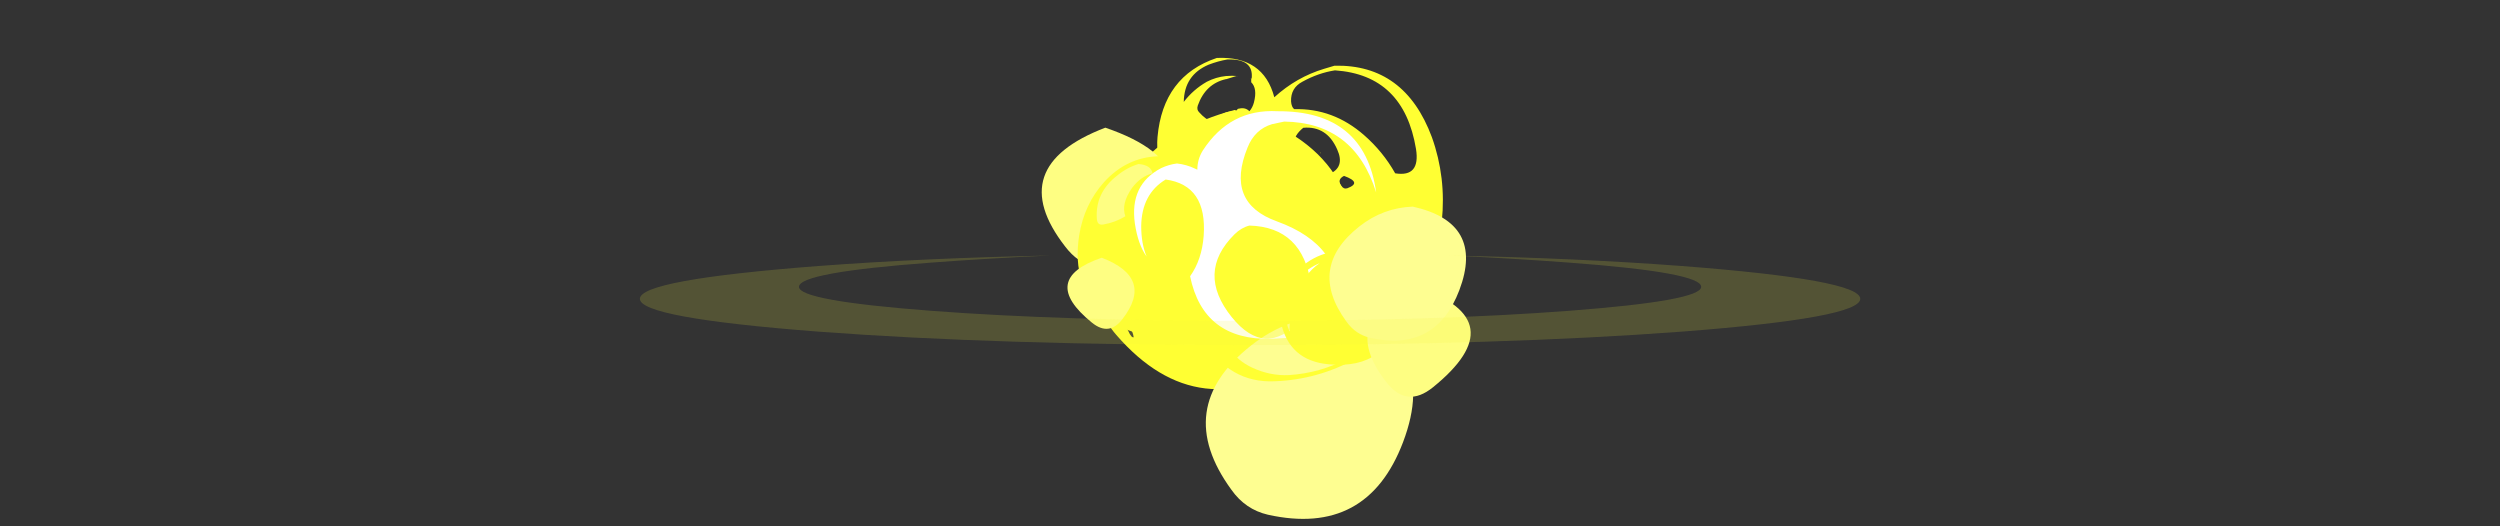 <?xml version="1.0" encoding="UTF-8" standalone="no"?>
<svg xmlns:ffdec="https://www.free-decompiler.com/flash" xmlns:xlink="http://www.w3.org/1999/xlink" ffdec:objectType="frame" height="244.75px" width="1162.7px" xmlns="http://www.w3.org/2000/svg">
  <rect width="100%" height="100%" fill="#333333" stroke="none"/>
  <g transform="matrix(1.0, 0.0, 0.0, 1.0, 579.6, 127.1)">
    <use ffdec:characterId="1259" height="18.55" transform="matrix(7.0, 0.0, 0.0, 7.0, -69.5, -75.95)" width="17.2" xlink:href="#shape0"/>
    <use ffdec:characterId="1253" height="12.0" transform="matrix(5.34, 0.0, 0.0, 5.34, -95.168, -67.724)" width="11.3" xlink:href="#shape1"/>
    <use ffdec:characterId="1260" height="17.55" transform="matrix(5.392, 0.0, 0.0, 5.392, -18.747, 19.544)" width="17.85" xlink:href="#shape2"/>
    <use ffdec:characterId="1261" height="31.3" transform="matrix(4.211, 0.0, 0.0, 4.812, -78.325, -100.152)" width="40.35" xlink:href="#shape3"/>
    <use ffdec:characterId="1262" height="14.8" transform="matrix(3.592, 0.0, 0.0, 3.592, 15.5, -10.641)" width="15.45" xlink:href="#shape4"/>
    <use ffdec:characterId="1253" height="12.0" transform="matrix(4.247, 0.0, 0.0, 4.247, 56.304, 6.484)" width="11.3" xlink:href="#shape1"/>
    <use ffdec:characterId="1260" height="17.55" transform="matrix(3.55, 0.0, 0.0, 3.55, 38.758, -31.009)" width="17.85" xlink:href="#shape2"/>
    <use ffdec:characterId="1253" height="12.0" transform="matrix(-2.757, 0.0, 0.0, 2.757, -51.92, -7.24)" width="11.3" xlink:href="#shape1"/>
    <use ffdec:characterId="507" height="18.3" transform="matrix(3.417, 0.0, 0.0, 2.277, -281.996, -8.275)" width="166.1" xlink:href="#shape5"/>
  </g>
  <defs>
    <g id="shape0" transform="matrix(1.0, 0.0, 0.0, 1.0, 9.7, 16.6)">
      <path d="M4.25 -0.15 Q-2.9 4.7 -8.4 -1.65 -9.85 -3.3 -9.65 -5.6 -8.95 -14.4 -0.55 -16.6 8.85 -13.95 7.25 -4.7 6.75 -1.8 4.25 -0.15 M-7.6 -1.9 Q-7.4 -1.45 -7.25 -1.5 -7.3 -1.9 -7.55 -2.2 -7.75 -2.45 -7.95 -2.55 L-7.6 -1.9" fill="#ffff33" fill-rule="evenodd" stroke="none"/>
    </g>
    <g id="shape1" transform="matrix(1.0, 0.0, 0.0, 1.0, 5.65, 12.0)">
      <path d="M-0.1 -12.0 Q10.55 -8.35 1.55 -1.05 -1.35 1.3 -3.6 -1.65 -9.0 -8.6 -0.1 -12.0" fill="#fefe82" fill-rule="evenodd" stroke="none"/>
    </g>
    <g id="shape2" transform="matrix(1.0, 0.0, 0.0, 1.0, 8.8, 16.1)">
      <path d="M8.2 -5.15 Q5.1 3.0 -3.45 1.1 -5.4 0.65 -6.6 -1.05 -11.75 -8.1 -4.9 -13.5 -1.8 -15.95 2.1 -16.1 11.55 -14.0 8.2 -5.15" fill="#fefe91" fill-rule="evenodd" stroke="none"/>
    </g>
    <g id="shape3" transform="matrix(1.0, 0.0, 0.0, 1.0, 18.6, 26.55)">
      <path d="M16.45 -15.4 Q19.25 -15.0 18.75 -17.75 17.4 -24.9 9.8 -25.35 7.95 -25.1 6.2 -24.25 4.9 -23.65 4.95 -22.35 5.0 -21.8 5.3 -21.6 9.6 -21.7 13.0 -19.1 15.1 -17.5 16.45 -15.4 M9.75 -25.8 Q17.5 -25.95 20.5 -18.9 22.1 -15.0 21.6 -10.75 20.55 -1.6 12.15 2.5 7.9 4.55 3.15 4.7 -1.85 4.9 -4.7 0.75 -5.5 -0.45 -5.7 -1.65 -6.5 -0.9 -7.75 -0.35 -9.5 0.45 -11.45 0.15 -13.7 -0.2 -15.45 -1.5 -19.35 -4.4 -18.45 -9.4 -17.9 -12.4 -15.7 -14.55 -13.2 -16.95 -9.7 -17.05 -9.9 -17.9 -9.8 -18.9 -9.2 -24.8 -3.25 -26.55 1.9 -26.75 3.1 -22.75 5.55 -24.7 8.6 -25.5 L9.75 -25.8 M-1.35 -17.9 L0.0 -19.05 Q1.35 -20.5 -0.45 -20.95 -2.55 -20.75 -3.1 -18.85 L-1.35 -17.9 M9.35 -5.45 L8.75 -2.95 Q11.0 -2.6 13.15 -3.25 L13.15 -3.35 13.2 -3.45 Q14.2 -3.8 15.05 -4.9 17.4 -8.0 13.55 -8.5 11.35 -7.2 9.35 -5.45 M5.8 -1.4 L5.15 -1.6 Q4.75 -1.8 4.35 -2.1 1.75 -3.75 -1.25 -3.1 -2.75 -2.8 -2.7 -1.35 -2.65 2.05 0.7 3.4 2.7 4.2 4.75 4.1 11.6 3.7 16.25 -1.3 L16.55 -1.45 16.75 -1.65 Q17.0 -2.5 16.35 -3.05 15.5 -3.85 14.3 -3.7 13.6 -3.5 13.05 -3.0 11.6 -1.7 9.8 -1.2 8.0 -0.65 6.25 -1.2 L5.8 -1.4 M10.8 -15.15 Q10.0 -14.8 10.5 -14.2 10.75 -13.85 11.15 -13.95 12.85 -14.5 10.8 -15.15 M9.55 -14.75 L9.55 -14.8 Q9.3 -14.95 9.15 -15.2 L9.1 -15.3 Q10.95 -15.95 10.05 -17.7 8.9 -20.0 6.3 -19.8 4.25 -18.35 6.35 -16.7 8.0 -15.4 9.55 -14.75 M8.15 -17.4 Q8.2 -17.45 8.25 -17.3 L8.15 -17.4 M0.55 -24.2 L0.55 -24.55 0.45 -24.6 0.6 -24.55 Q0.85 -26.5 -2.1 -26.4 -3.1 -26.25 -4.15 -25.9 -6.85 -24.9 -6.9 -22.3 -5.85 -23.5 -4.35 -24.25 -3.35 -24.7 -2.25 -24.8 -1.6 -24.85 -0.9 -24.8 L-1.1 -24.8 -2.2 -24.5 -2.25 -24.5 Q-4.5 -24.05 -5.35 -21.95 -5.5 -21.55 -5.2 -21.3 -4.5 -20.6 -3.7 -20.35 -3.5 -20.75 -2.95 -21.0 -2.05 -21.45 -1.1 -21.4 L-1.1 -21.45 -1.0 -21.55 Q-0.95 -21.65 -0.8 -21.65 -0.1 -21.8 0.35 -21.4 0.7 -21.75 0.85 -22.25 1.25 -23.6 0.55 -24.2 M-1.0 -14.95 L-2.45 -11.35 Q-1.8 -13.05 -0.5 -14.4 -0.65 -14.75 -1.0 -14.95 M-9.45 -7.7 L-9.55 -7.65 Q-11.7 -6.5 -9.1 -5.45 -7.35 -4.8 -5.7 -4.0 -5.85 -4.15 -6.1 -4.25 L-7.2 -4.75 Q-7.6 -4.9 -7.65 -5.1 -6.95 -4.8 -6.45 -5.25 -5.95 -5.75 -6.35 -6.25 -7.55 -7.7 -9.45 -7.7 M-13.95 -2.35 Q-14.1 -1.95 -13.85 -1.75 -10.4 0.95 -6.3 -1.2 -5.9 -1.45 -6.05 -1.75 -7.4 -4.85 -11.2 -4.7 -13.1 -4.15 -13.95 -2.35 M-11.9 -16.3 Q-13.2 -15.95 -14.3 -15.15 -16.7 -13.5 -16.5 -11.0 -16.45 -10.35 -15.8 -10.45 -14.45 -10.65 -13.35 -11.25 -13.85 -12.45 -12.6 -14.0 -11.65 -15.1 -10.35 -15.4 -10.5 -16.2 -11.9 -16.3" fill="#ffff33" fill-rule="evenodd" stroke="none"/>
      <path d="M6.0 -1.2 Q7.5 -2.6 7.15 -4.65 6.25 -10.2 0.35 -10.35 -0.55 -10.15 -1.3 -9.5 -5.55 -5.8 -1.6 -1.5 2.1 2.5 6.0 -1.2 M4.2 -20.4 L2.85 -20.15 Q0.95 -19.65 0.15 -17.9 -2.35 -12.55 3.4 -10.75 10.8 -8.4 10.2 -2.6 9.6 -2.6 9.05 -2.3 7.25 -1.35 6.75 0.2 7.35 0.6 8.0 0.7 L7.2 0.95 Q5.6 1.4 4.75 0.5 L2.75 0.6 Q-4.75 0.75 -6.2 -5.45 -4.9 -7.05 -4.7 -9.35 -4.3 -14.25 -8.9 -14.8 -11.55 -13.4 -11.6 -10.3 -11.6 -8.6 -11.0 -7.35 -11.95 -8.5 -12.3 -10.55 -12.9 -14.3 -9.4 -15.9 -8.55 -16.25 -7.65 -16.35 -6.6 -16.25 -5.65 -15.85 L-5.4 -15.75 Q-5.4 -16.75 -4.8 -17.6 -1.8 -21.65 3.45 -21.4 13.1 -21.45 14.35 -13.55 11.95 -20.3 4.2 -20.4" fill="#ffffff" fill-rule="evenodd" stroke="none"/>
    </g>
    <g id="shape4" transform="matrix(1.0, 0.0, 0.0, 1.0, 8.7, 13.5)">
      <path d="M6.6 -5.45 Q5.55 1.95 -2.3 1.25 -7.5 0.8 -8.55 -4.3 -9.15 -7.1 -7.55 -9.45 -4.8 -13.45 0.0 -13.5 7.7 -13.3 6.6 -5.45 M-7.4 -3.0 Q-7.45 -5.25 -6.7 -7.35 -5.55 -10.5 -3.5 -11.85 -6.65 -10.5 -7.65 -7.35 -8.35 -5.1 -7.4 -3.0" fill="#ffff33" fill-rule="evenodd" stroke="none"/>
    </g>
    <g id="shape5" transform="matrix(1.0, 0.0, 0.0, 1.0, 83.05, 18.3)">
      <path d="M43.4 -16.85 Q35.9 -17.7 27.15 -18.3 44.65 -17.75 58.75 -16.15 83.05 -13.35 83.05 -9.45 83.05 -5.55 58.75 -2.75 34.4 0.0 0.0 0.0 -34.4 0.0 -58.75 -2.75 -83.05 -5.55 -83.05 -9.45 -83.05 -13.35 -58.75 -16.15 -44.65 -17.75 -27.15 -18.3 -35.9 -17.7 -43.4 -16.85 -61.4 -14.85 -61.4 -11.9 -61.4 -9.05 -43.4 -7.0 -25.45 -4.95 0.0 -4.95 25.45 -4.95 43.4 -7.0 61.4 -9.05 61.4 -11.9 61.4 -14.85 43.4 -16.85" fill="#f6f646" fill-opacity="0.169" fill-rule="evenodd" stroke="none"/>
    </g>
  </defs>
</svg>
